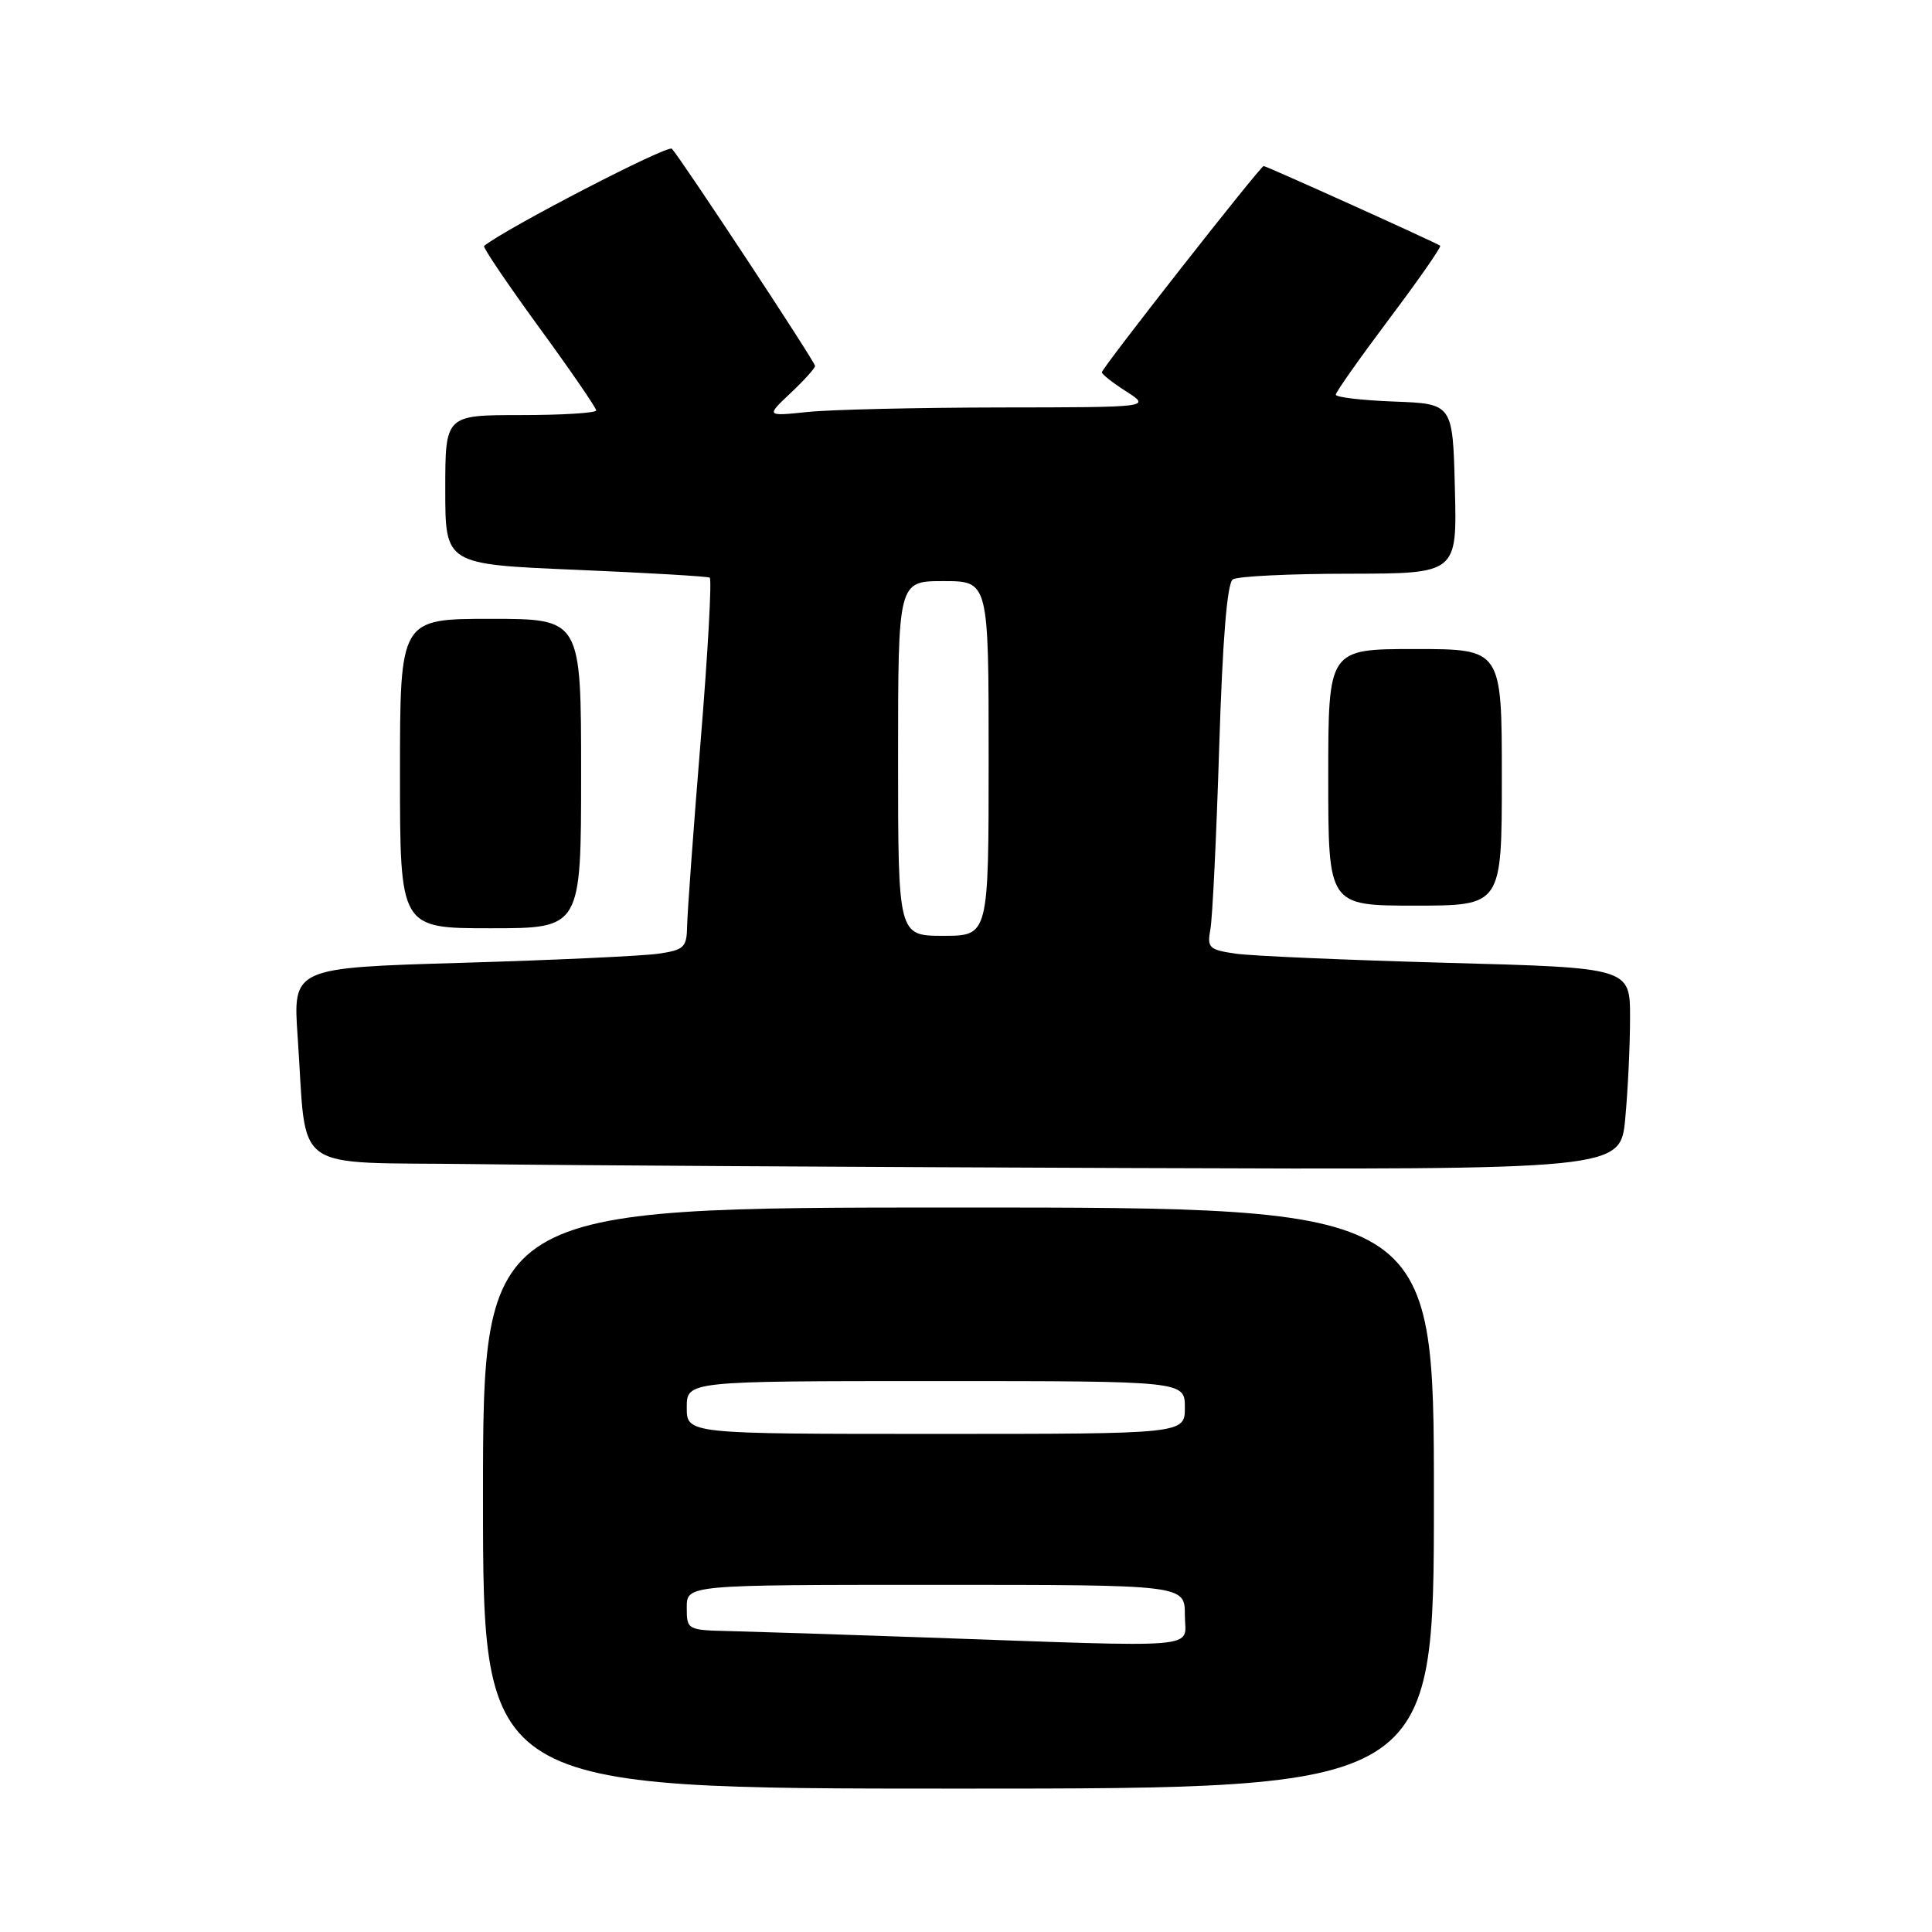 <?xml version="1.0" encoding="UTF-8" standalone="no"?>
<!DOCTYPE svg PUBLIC "-//W3C//DTD SVG 1.1//EN" "http://www.w3.org/Graphics/SVG/1.1/DTD/svg11.dtd" >
<svg xmlns="http://www.w3.org/2000/svg" xmlns:xlink="http://www.w3.org/1999/xlink" version="1.1" viewBox="0 0 256 256">
 <g >
 <path fill="currentColor"
d=" M 190.00 198.50 C 190.00 160.00 190.00 160.00 127.00 160.00 C 64.00 160.00 64.00 160.00 64.00 198.50 C 64.00 237.00 64.00 237.00 127.00 237.00 C 190.00 237.00 190.00 237.00 190.00 198.50 Z  M 215.35 148.25 C 215.70 144.54 215.99 138.52 215.99 134.87 C 216.00 128.23 216.00 128.23 191.75 127.58 C 178.41 127.21 165.79 126.67 163.69 126.36 C 160.21 125.85 159.93 125.58 160.38 123.15 C 160.66 121.69 161.18 110.83 161.55 99.00 C 162.00 84.67 162.60 77.26 163.36 76.77 C 163.99 76.36 170.93 76.02 178.78 76.02 C 193.07 76.00 193.07 76.00 192.78 64.75 C 192.50 53.50 192.50 53.50 184.75 53.21 C 180.49 53.05 177.00 52.64 177.00 52.30 C 177.00 51.95 180.19 47.44 184.08 42.25 C 187.98 37.07 191.01 32.71 190.83 32.56 C 190.38 32.19 167.80 22.00 167.44 22.00 C 167.01 22.00 146.00 48.77 146.00 49.33 C 146.00 49.59 147.46 50.74 149.25 51.88 C 152.50 53.97 152.50 53.97 132.50 53.99 C 121.50 54.01 110.03 54.27 107.00 54.59 C 101.50 55.16 101.50 55.16 104.75 52.09 C 106.54 50.41 108.00 48.78 108.00 48.49 C 108.00 47.94 90.36 21.19 89.03 19.71 C 88.51 19.13 67.08 30.23 64.14 32.59 C 63.95 32.75 67.21 37.58 71.39 43.32 C 75.58 49.06 79.00 54.04 79.00 54.38 C 79.00 54.72 74.50 55.00 69.00 55.00 C 59.00 55.00 59.00 55.00 59.00 64.89 C 59.00 74.77 59.00 74.77 76.25 75.50 C 85.74 75.90 93.74 76.37 94.04 76.54 C 94.34 76.72 93.80 86.46 92.84 98.18 C 91.88 109.91 91.08 120.92 91.05 122.66 C 91.00 125.54 90.66 125.87 87.25 126.37 C 85.19 126.67 73.44 127.22 61.15 127.58 C 38.81 128.24 38.81 128.24 39.44 137.37 C 40.73 155.82 38.10 153.92 62.83 154.25 C 74.75 154.41 113.80 154.64 149.61 154.77 C 214.71 155.00 214.71 155.00 215.35 148.25 Z  M 77.00 102.50 C 77.00 82.00 77.00 82.00 65.00 82.00 C 53.00 82.00 53.00 82.00 53.00 102.50 C 53.00 123.00 53.00 123.00 65.00 123.00 C 77.00 123.00 77.00 123.00 77.00 102.50 Z  M 199.00 103.00 C 199.00 86.00 199.00 86.00 187.50 86.00 C 176.00 86.00 176.00 86.00 176.00 103.00 C 176.00 120.00 176.00 120.00 187.50 120.00 C 199.00 120.00 199.00 120.00 199.00 103.00 Z  M 122.00 216.95 C 111.28 216.57 99.91 216.21 96.75 216.13 C 91.06 216.00 91.00 215.97 91.00 213.00 C 91.00 210.00 91.00 210.00 124.00 210.00 C 157.00 210.00 157.00 210.00 157.00 214.00 C 157.00 218.58 160.35 218.30 122.00 216.95 Z  M 91.00 186.50 C 91.00 183.00 91.00 183.00 124.00 183.00 C 157.00 183.00 157.00 183.00 157.00 186.50 C 157.00 190.00 157.00 190.00 124.00 190.00 C 91.00 190.00 91.00 190.00 91.00 186.50 Z  M 119.00 100.50 C 119.00 77.00 119.00 77.00 125.00 77.00 C 131.00 77.00 131.00 77.00 131.00 100.50 C 131.00 124.00 131.00 124.00 125.00 124.00 C 119.00 124.00 119.00 124.00 119.00 100.50 Z "/>
</g>
</svg>